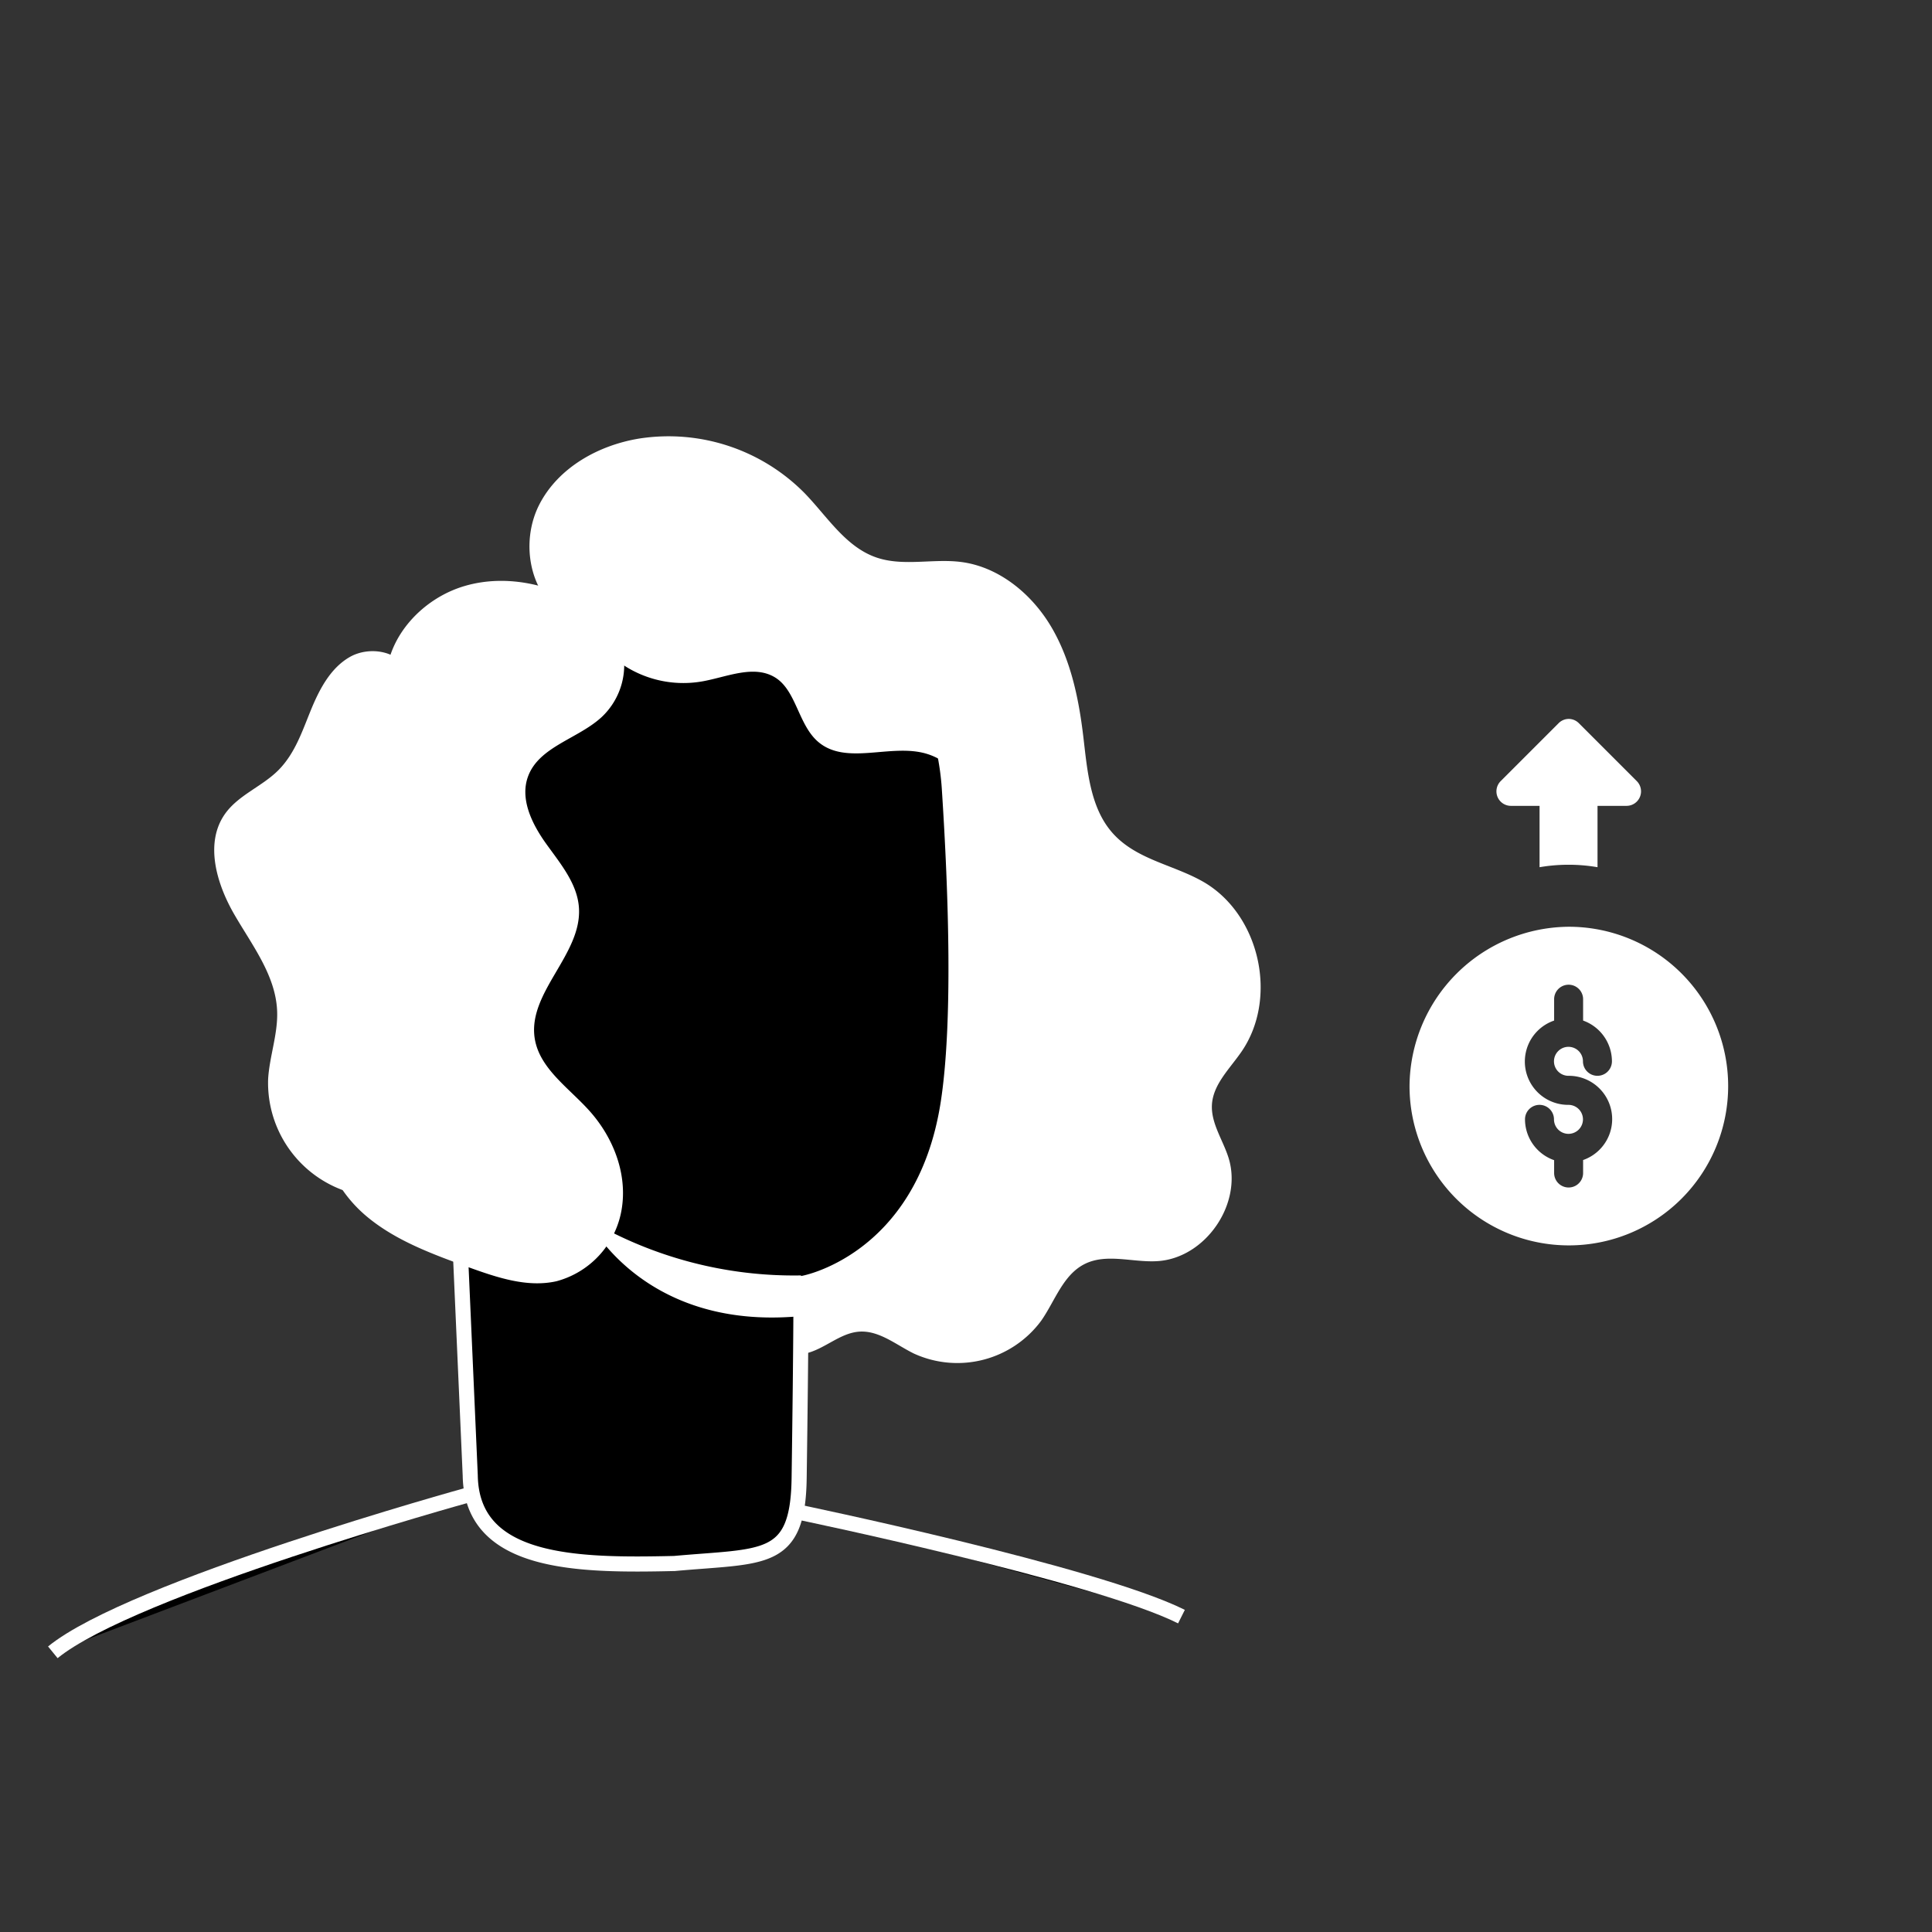<svg id="Layer_1" data-name="Layer 1" xmlns="http://www.w3.org/2000/svg" viewBox="0 0 256 256"><rect x="0" y="0" width="256" height="256" fill="#333333" stroke="none"/><defs><style>.cls-1{fill:#fff;}.cls-2{opacity:0.3;}.cls-3{fill:#e8505b;}.cls-4{stroke:#fff;stroke-miterlimit:10;stroke-width:2px;}</style></defs><title>php benefits</title><path class="cls-1" d="M186.77,143.91a21.11,21.11,0,1,0,21.11-21.11A21.25,21.25,0,0,0,186.77,143.91Zm23-11.52v2.84a5.75,5.75,0,0,1,3.82,5.4,1.92,1.92,0,0,1-3.84,0,1.92,1.92,0,1,0-1.92,1.92,5.74,5.74,0,0,1,1.94,11.16v1.72a1.92,1.92,0,0,1-3.84,0v-1.7a5.75,5.75,0,0,1-3.86-5.41,1.92,1.92,0,1,1,3.84,0,1.92,1.92,0,1,0,1.92-1.92,5.74,5.74,0,0,1-1.9-11.17V132.4a1.92,1.92,0,1,1,3.84,0Z"/><path class="cls-1" d="M207.89,95.26a1.91,1.91,0,0,0-1.36.56l-7.68,7.68a1.92,1.92,0,0,0,1.36,3.28H204v8.13a22.7,22.7,0,0,1,7.68,0v-8.13h3.84a1.92,1.92,0,0,0,1.36-3.28l-7.68-7.68A1.91,1.91,0,0,0,207.89,95.26Z"/><g class="cls-2"><rect class="cls-3" x="72.13" y="80.03" width="28.26" height="28.26" transform="translate(172.51 188.32) rotate(-180)"/></g><path class="cls-1" d="M46.53,158.06a15.15,15.15,0,0,1-11-15.12c.19-3,1.32-6,1.19-9-.2-4.72-3.33-8.71-5.69-12.8s-3.94-9.49-1.19-13.33c1.78-2.49,4.93-3.61,7.08-5.79s3.11-5.08,4.24-7.85,2.6-5.64,5.2-7.12,6.6-.82,7.66,2"/><path class="cls-1" d="M74.72,81.53c-4.65-3-5.77-9.79-3.25-14.69s7.86-7.87,13.3-8.74a25.34,25.34,0,0,1,21.83,7.23c3,3.09,5.43,7.12,9.5,8.53,3.57,1.24,7.53.12,11.28.61,5,.65,9.34,4.23,11.92,8.6s3.64,9.46,4.24,14.5c.55,4.62.91,9.7,4.12,13.07s8.07,4,12,6.33c7.32,4.41,9.69,15.32,4.86,22.36-1.54,2.25-3.75,4.31-3.93,7-.16,2.48,1.44,4.69,2.19,7.06,1.93,6.1-3.06,13.36-9.46,13.72-3.23.19-6.69-1.07-9.58.37s-3.94,4.9-5.78,7.53a13.82,13.82,0,0,1-16.85,4.35c-2.37-1.16-4.62-3.09-7.25-2.91s-4.7,2.43-7.3,2.93c-3.39.66-6.61-1.84-8.63-4.65s-3.42-6.11-6-8.4c-3.38-3-8.13-3.75-12.4-5.22a35,35,0,0,1-19.76-49"/><path class="cls-4" d="M64.51,87.63a7.43,7.43,0,0,0-6.63,7.55h0l4.43,100.34c.19,11.85,14.37,11.94,27.06,11.65h0c11.83-1.08,16.36,0,16.52-11.29.27-18.84.25-25.91.25-25.8s16.18-2.72,19.49-23.85c1.64-10.51,1.08-27.73.16-41.81-.83-12.67-9.26-28.2-21.88-26.84Z"/><path class="cls-1" d="M106.14,169a53.74,53.74,0,0,1-28.31-7.48s7.17,14.89,28.31,12.87Z"/><path class="cls-1" d="M78.37,80.76C73.53,77.51,67.27,76,61.63,77.63s-10.31,6.7-10.5,12.44c-.12,3.73,1.49,7.7-.17,11.06-1.58,3.2-5.46,4.51-8.21,6.83a12.6,12.6,0,0,0-2.92,15.24c2.31,4.23,7.16,7.34,7.56,12.12.38,4.5-3.41,8.29-4.33,12.72-1,4.88,1.68,9.93,5.55,13.16s8.76,5,13.54,6.74c3.73,1.34,7.72,2.7,11.59,1.83a11.87,11.87,0,0,0,8.69-9.91c.63-4.59-1.26-9.29-4.4-12.75-2.71-3-6.52-5.53-7.17-9.47-1-6.14,6.3-11.19,5.85-17.4-.23-3.2-2.49-5.85-4.37-8.48S68.84,105.8,70,102.8c1.5-3.9,6.63-4.92,9.73-7.79a9.48,9.48,0,0,0,2.59-9.61,9.78,9.78,0,0,0-7.66-6.53"/><path class="cls-1" d="M76.1,76A14.45,14.45,0,0,0,93.15,90.27c3.23-.59,6.76-2.22,9.56-.5s3.06,6.24,5.67,8.5c3.72,3.23,9.65.2,14.37,1.6,3.65,1.08,5.93,4.57,8.36,7.51s6.06,5.73,9.71,4.64a42.86,42.86,0,0,0-1.45-9.74,14.41,14.41,0,0,0-5.53-7.94c-1.51-1-3.27-1.58-4.67-2.72-3-2.45-3.73-6.7-5.6-10.12a15.84,15.84,0,0,0-12.07-8c-4.16-.42-8.44.82-12.49-.2-3-.75-5.61-2.7-8.64-3.27C84.46,68.9,79,73.14,74.68,77.36"/><path class="cls-4" d="M61.93,198.12S17.45,210.42,7,218.94"/><path class="cls-4" d="M105.49,200.3s39.71,8.23,51.06,13.91"/></svg>